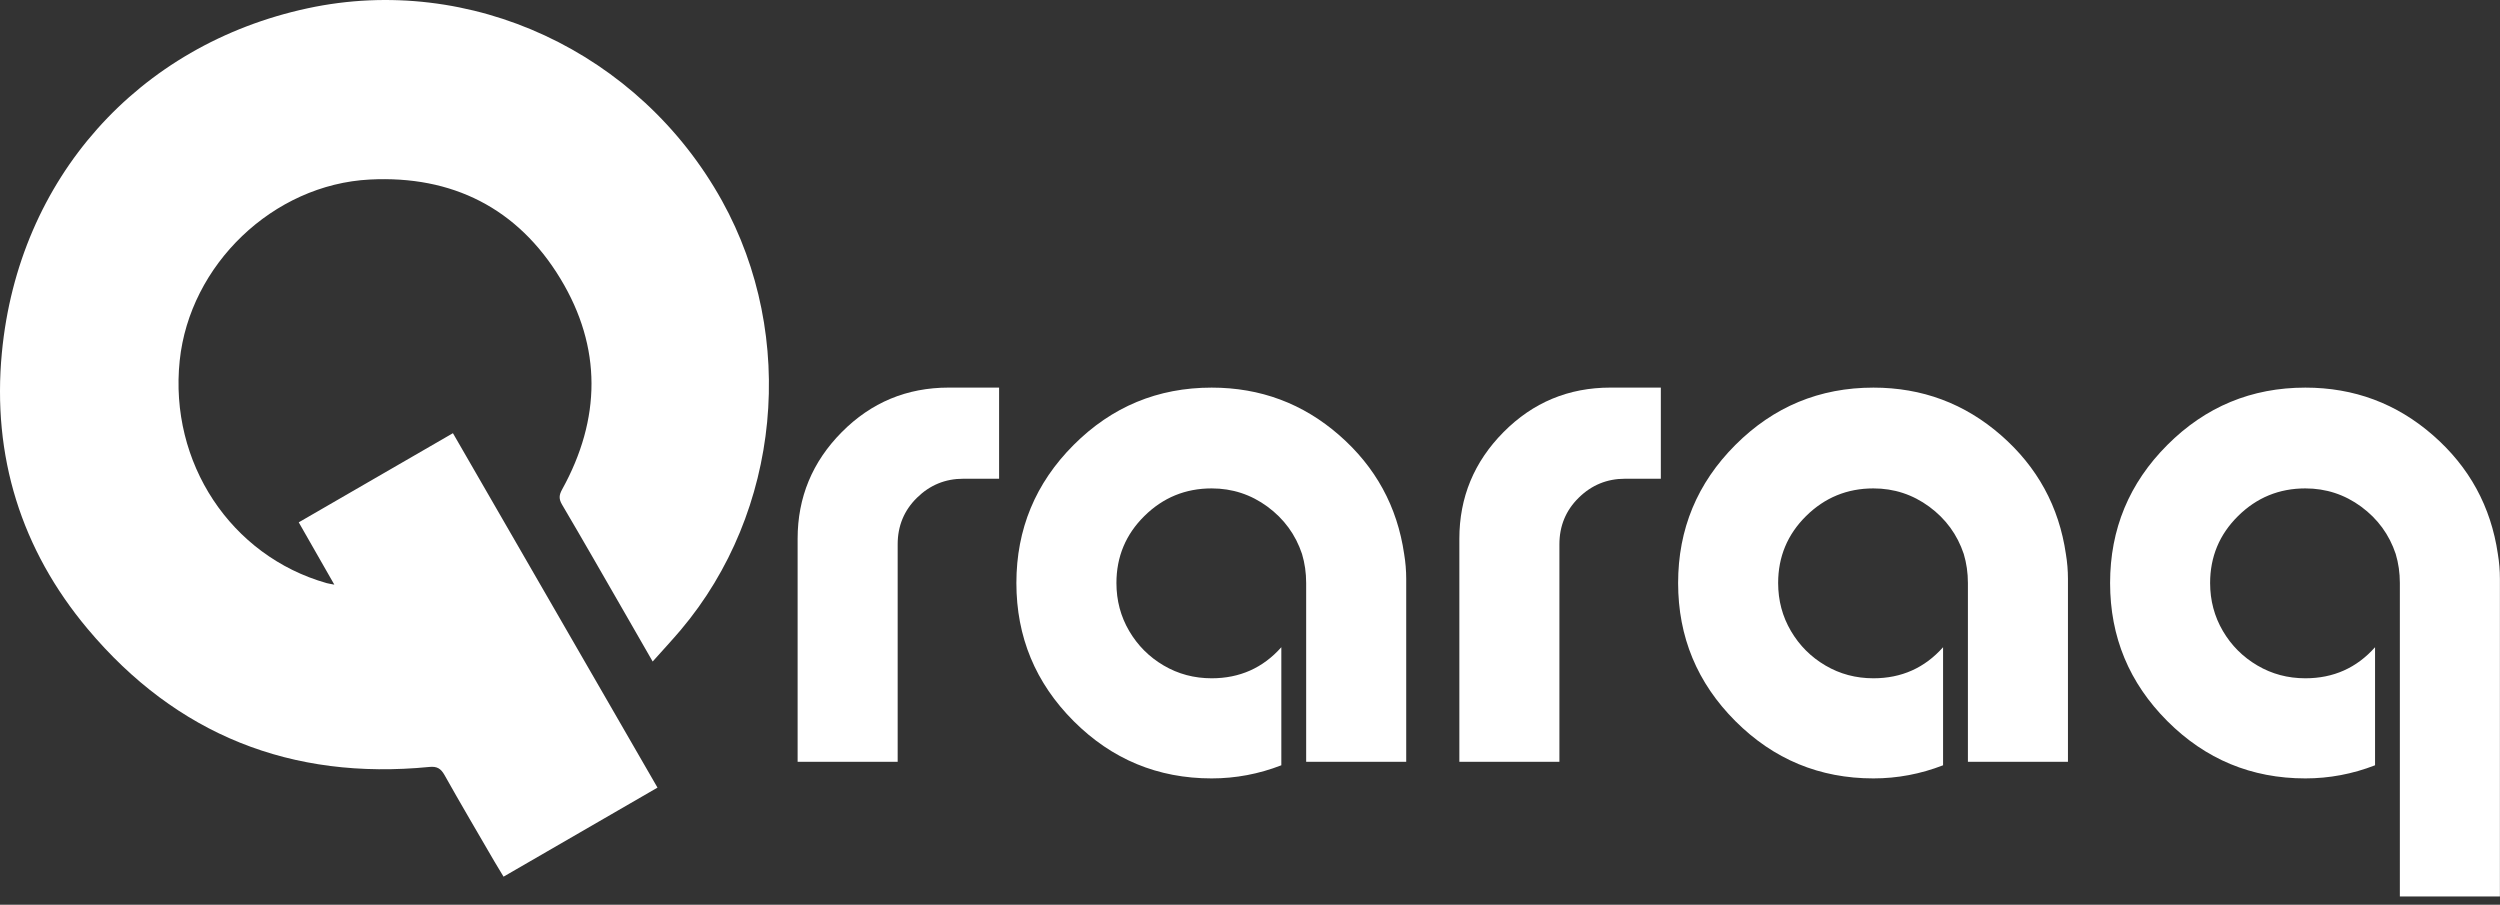 <svg width="105" height="38" viewBox="0 0 105 38" fill="none" xmlns="http://www.w3.org/2000/svg">
<rect x="0" y="0" width="105" height="38" fill="#333333" stroke="none"/>
<path d="M14.042 24.555C13.525 23.65 13.048 22.816 12.547 21.938C14.706 20.689 16.839 19.457 19.023 18.194C21.884 23.15 24.733 28.087 27.615 33.08C25.467 34.323 23.335 35.555 21.149 36.82C21.019 36.604 20.889 36.395 20.765 36.182C20.064 34.974 19.353 33.771 18.67 32.552C18.513 32.272 18.348 32.18 18.031 32.212C12.241 32.779 7.414 30.863 3.682 26.415C0.886 23.081 -0.336 19.158 0.079 14.81C0.776 7.493 5.798 1.88 12.922 0.348C19.759 -1.124 26.851 2.172 30.326 8.436C33.493 14.146 32.787 21.491 28.593 26.457C28.23 26.885 27.847 27.296 27.412 27.784C26.999 27.066 26.622 26.408 26.245 25.752C25.368 24.231 24.498 22.706 23.607 21.195C23.465 20.953 23.478 20.794 23.61 20.555C25.245 17.596 25.287 14.594 23.539 11.707C21.744 8.741 18.993 7.364 15.536 7.54C11.467 7.746 7.965 11.123 7.547 15.15C7.102 19.431 9.692 23.349 13.72 24.491C13.796 24.512 13.877 24.522 14.042 24.555Z" fill="white"/>
<path d="M39.846 16.279H41.962V20.107H40.456C39.702 20.107 39.055 20.373 38.514 20.904C37.972 21.436 37.702 22.088 37.702 22.862V31.997H33.5V22.629C33.5 20.89 34.118 19.396 35.355 18.149C36.591 16.902 38.089 16.279 39.846 16.279Z" fill="white"/>
<path d="M58.974 23.267C59.032 23.615 59.061 23.964 59.061 24.311V31.996H54.859V24.485C54.859 24.061 54.801 23.655 54.685 23.267C54.414 22.455 53.931 21.794 53.236 21.281C52.541 20.77 51.758 20.513 50.889 20.513C49.788 20.513 48.846 20.9 48.064 21.673C47.281 22.446 46.89 23.384 46.89 24.486C46.89 25.221 47.068 25.892 47.426 26.502C47.783 27.11 48.266 27.594 48.875 27.951C49.484 28.309 50.155 28.488 50.89 28.488C52.068 28.488 53.044 28.053 53.816 27.183V32.142C52.87 32.509 51.894 32.693 50.89 32.693C48.629 32.693 46.697 31.891 45.093 30.287C43.49 28.682 42.688 26.749 42.688 24.487C42.688 22.225 43.49 20.292 45.093 18.687C46.697 17.082 48.629 16.28 50.89 16.28C52.937 16.28 54.725 16.947 56.251 18.281C57.776 19.613 58.685 21.277 58.974 23.267Z" fill="white"/>
<path d="M67.639 16.279H69.755V20.107H68.248C67.495 20.107 66.847 20.373 66.307 20.904C65.765 21.436 65.495 22.088 65.495 22.862V31.997H61.293V22.629C61.293 20.89 61.911 19.396 63.148 18.149C64.383 16.902 65.881 16.279 67.639 16.279Z" fill="white"/>
<path d="M86.767 23.267C86.825 23.615 86.854 23.964 86.854 24.311V31.996H82.652V24.485C82.652 24.061 82.594 23.655 82.478 23.267C82.207 22.455 81.724 21.794 81.029 21.281C80.333 20.77 79.551 20.513 78.682 20.513C77.581 20.513 76.639 20.9 75.856 21.673C75.074 22.446 74.682 23.384 74.682 24.486C74.682 25.221 74.861 25.892 75.219 26.502C75.576 27.11 76.059 27.594 76.668 27.951C77.276 28.309 77.948 28.488 78.683 28.488C79.861 28.488 80.836 28.053 81.609 27.183V32.142C80.662 32.509 79.687 32.693 78.683 32.693C76.422 32.693 74.49 31.891 72.886 30.287C71.282 28.682 70.481 26.749 70.481 24.487C70.481 22.225 71.282 20.292 72.886 18.687C74.49 17.082 76.422 16.28 78.683 16.28C80.73 16.28 82.517 16.947 84.044 18.281C85.569 19.613 86.478 21.277 86.767 23.267Z" fill="white"/>
<path d="M104.91 23.267C104.968 23.615 104.996 23.964 104.996 24.311V37.651H100.794V24.485C100.794 24.061 100.736 23.655 100.62 23.267C100.349 22.455 99.867 21.794 99.171 21.281C98.476 20.77 97.693 20.513 96.824 20.513C95.723 20.513 94.781 20.9 93.999 21.673C93.216 22.446 92.825 23.384 92.825 24.486C92.825 25.221 93.004 25.892 93.361 26.502C93.718 27.11 94.202 27.594 94.811 27.951C95.419 28.309 96.09 28.488 96.825 28.488C98.003 28.488 98.979 28.053 99.752 27.183V32.142C98.805 32.509 97.829 32.693 96.825 32.693C94.565 32.693 92.632 31.891 91.029 30.287C89.425 28.682 88.624 26.749 88.624 24.487C88.624 22.225 89.425 20.292 91.029 18.687C92.632 17.082 94.565 16.28 96.825 16.28C98.873 16.28 100.66 16.947 102.186 18.281C103.712 19.613 104.62 21.277 104.91 23.267Z" fill="white"/>
</svg>
